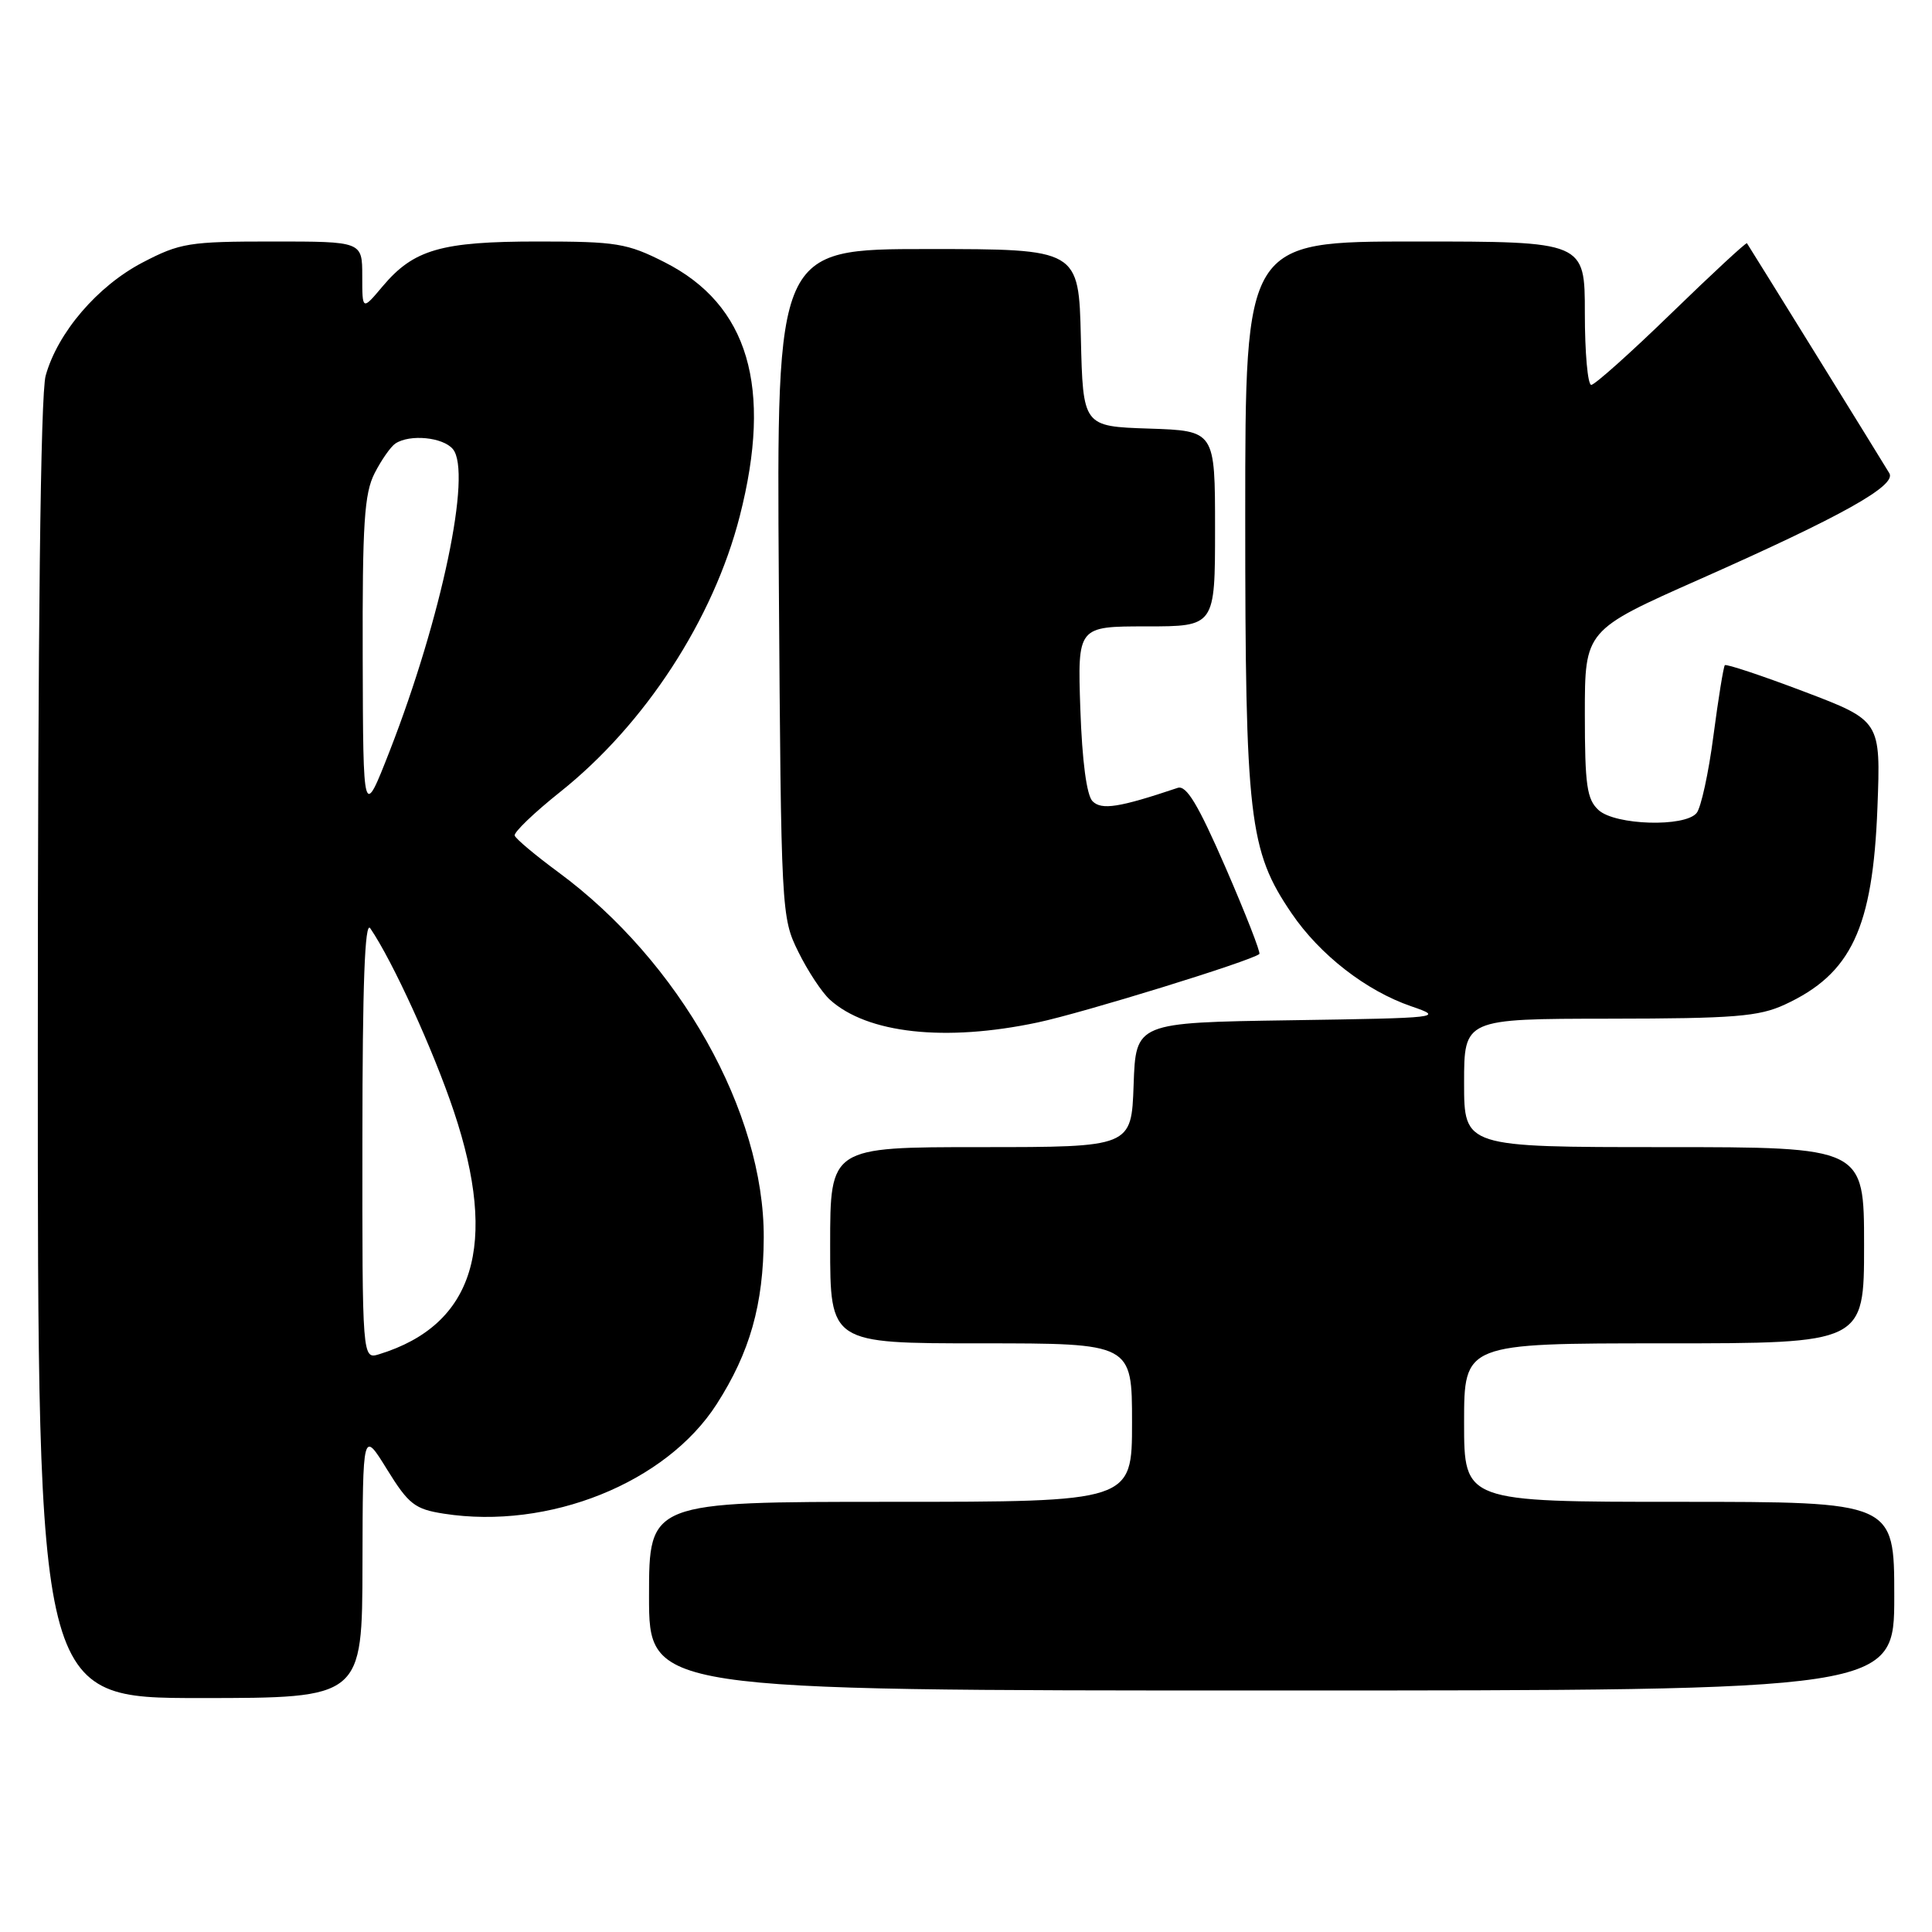 <?xml version="1.0" encoding="UTF-8" standalone="no"?>
<!DOCTYPE svg PUBLIC "-//W3C//DTD SVG 1.1//EN" "http://www.w3.org/Graphics/SVG/1.1/DTD/svg11.dtd" >
<svg xmlns="http://www.w3.org/2000/svg" xmlns:xlink="http://www.w3.org/1999/xlink" version="1.1" viewBox="0 0 256 256">
 <g >
 <path fill="currentColor"
d=" M 48.03 207.25 C 48.07 189.50 48.07 189.50 51.28 194.70 C 54.15 199.34 54.97 199.97 58.81 200.57 C 72.71 202.74 88.26 196.50 94.96 186.06 C 99.37 179.19 101.16 172.87 101.20 164.00 C 101.27 147.37 90.06 127.42 73.98 115.57 C 70.94 113.33 68.34 111.15 68.20 110.72 C 68.06 110.29 70.77 107.69 74.22 104.94 C 85.45 96.00 94.53 82.06 98.02 68.40 C 102.40 51.30 99.17 40.37 88.07 34.75 C 83.10 32.23 81.69 32.00 71.29 32.00 C 58.45 32.00 54.82 33.05 50.70 37.94 C 48.00 41.15 48.00 41.15 48.00 36.58 C 48.00 32.00 48.00 32.00 36.11 32.00 C 25.05 32.00 23.86 32.19 18.88 34.79 C 12.91 37.91 7.63 44.08 6.05 49.78 C 5.37 52.21 5.01 83.26 5.01 139.25 C 5.00 225.00 5.00 225.00 26.50 225.00 C 48.00 225.00 48.00 225.00 48.03 207.25 Z  M 251.00 211.50 C 251.00 199.00 251.00 199.00 222.50 199.00 C 194.00 199.00 194.00 199.00 194.00 188.50 C 194.00 178.00 194.00 178.00 220.50 178.00 C 247.00 178.00 247.00 178.00 247.00 165.00 C 247.00 152.00 247.00 152.00 220.50 152.00 C 194.00 152.00 194.00 152.00 194.00 143.50 C 194.00 135.00 194.00 135.00 213.25 134.98 C 229.82 134.96 233.06 134.70 236.50 133.11 C 245.31 129.04 248.16 122.99 248.77 107.00 C 249.21 95.50 249.21 95.50 239.05 91.64 C 233.46 89.52 228.73 87.95 228.55 88.14 C 228.37 88.34 227.69 92.54 227.04 97.48 C 226.40 102.42 225.39 107.03 224.81 107.73 C 223.24 109.63 214.05 109.35 211.83 107.35 C 210.27 105.93 210.00 104.08 210.00 94.60 C 210.00 83.50 210.00 83.50 225.25 76.74 C 244.08 68.39 251.32 64.34 250.35 62.71 C 249.69 61.58 231.88 32.82 231.48 32.23 C 231.38 32.08 226.88 36.25 221.49 41.48 C 216.10 46.72 211.31 51.00 210.85 51.00 C 210.38 51.00 210.00 46.73 210.00 41.50 C 210.00 32.00 210.00 32.00 187.50 32.00 C 165.00 32.00 165.00 32.00 165.00 68.29 C 165.00 108.49 165.49 112.70 171.13 121.00 C 174.88 126.52 181.02 131.29 187.00 133.34 C 191.38 134.84 190.95 134.89 171.00 135.19 C 150.50 135.50 150.50 135.50 150.21 143.75 C 149.92 152.00 149.92 152.00 129.96 152.00 C 110.00 152.00 110.00 152.00 110.00 165.00 C 110.00 178.00 110.00 178.00 130.00 178.00 C 150.00 178.00 150.00 178.00 150.00 188.50 C 150.00 199.00 150.00 199.00 118.00 199.00 C 86.00 199.00 86.00 199.00 86.00 211.50 C 86.00 224.00 86.00 224.00 168.50 224.00 C 251.00 224.00 251.00 224.00 251.00 211.50 Z  M 137.50 135.48 C 143.51 134.21 165.80 127.33 166.87 126.41 C 167.07 126.24 165.06 121.10 162.41 114.99 C 158.75 106.58 157.20 104.00 156.04 104.40 C 148.30 107.00 145.97 107.37 144.77 106.17 C 143.99 105.39 143.39 100.89 143.15 93.96 C 142.78 83.00 142.78 83.00 151.89 83.00 C 161.00 83.00 161.00 83.00 161.00 70.04 C 161.00 57.08 161.00 57.08 152.25 56.79 C 143.50 56.50 143.50 56.50 143.22 44.75 C 142.94 33.00 142.94 33.00 122.92 33.00 C 102.90 33.00 102.90 33.00 103.20 77.25 C 103.50 120.97 103.53 121.56 105.78 126.12 C 107.03 128.66 108.91 131.51 109.96 132.46 C 114.91 136.95 125.24 138.08 137.50 135.48 Z  M 48.02 150.82 C 48.03 130.45 48.34 121.96 49.06 123.00 C 52.02 127.33 57.42 139.15 60.13 147.24 C 66.08 164.99 62.84 175.56 50.25 179.44 C 48.00 180.13 48.00 180.13 48.02 150.82 Z  M 48.06 87.20 C 48.01 69.34 48.27 65.38 49.64 62.70 C 50.54 60.94 51.78 59.17 52.39 58.77 C 54.30 57.50 58.70 57.93 60.01 59.51 C 62.56 62.58 58.52 81.84 51.64 99.50 C 48.12 108.50 48.12 108.50 48.06 87.20 Z "/>
</g>
</svg>